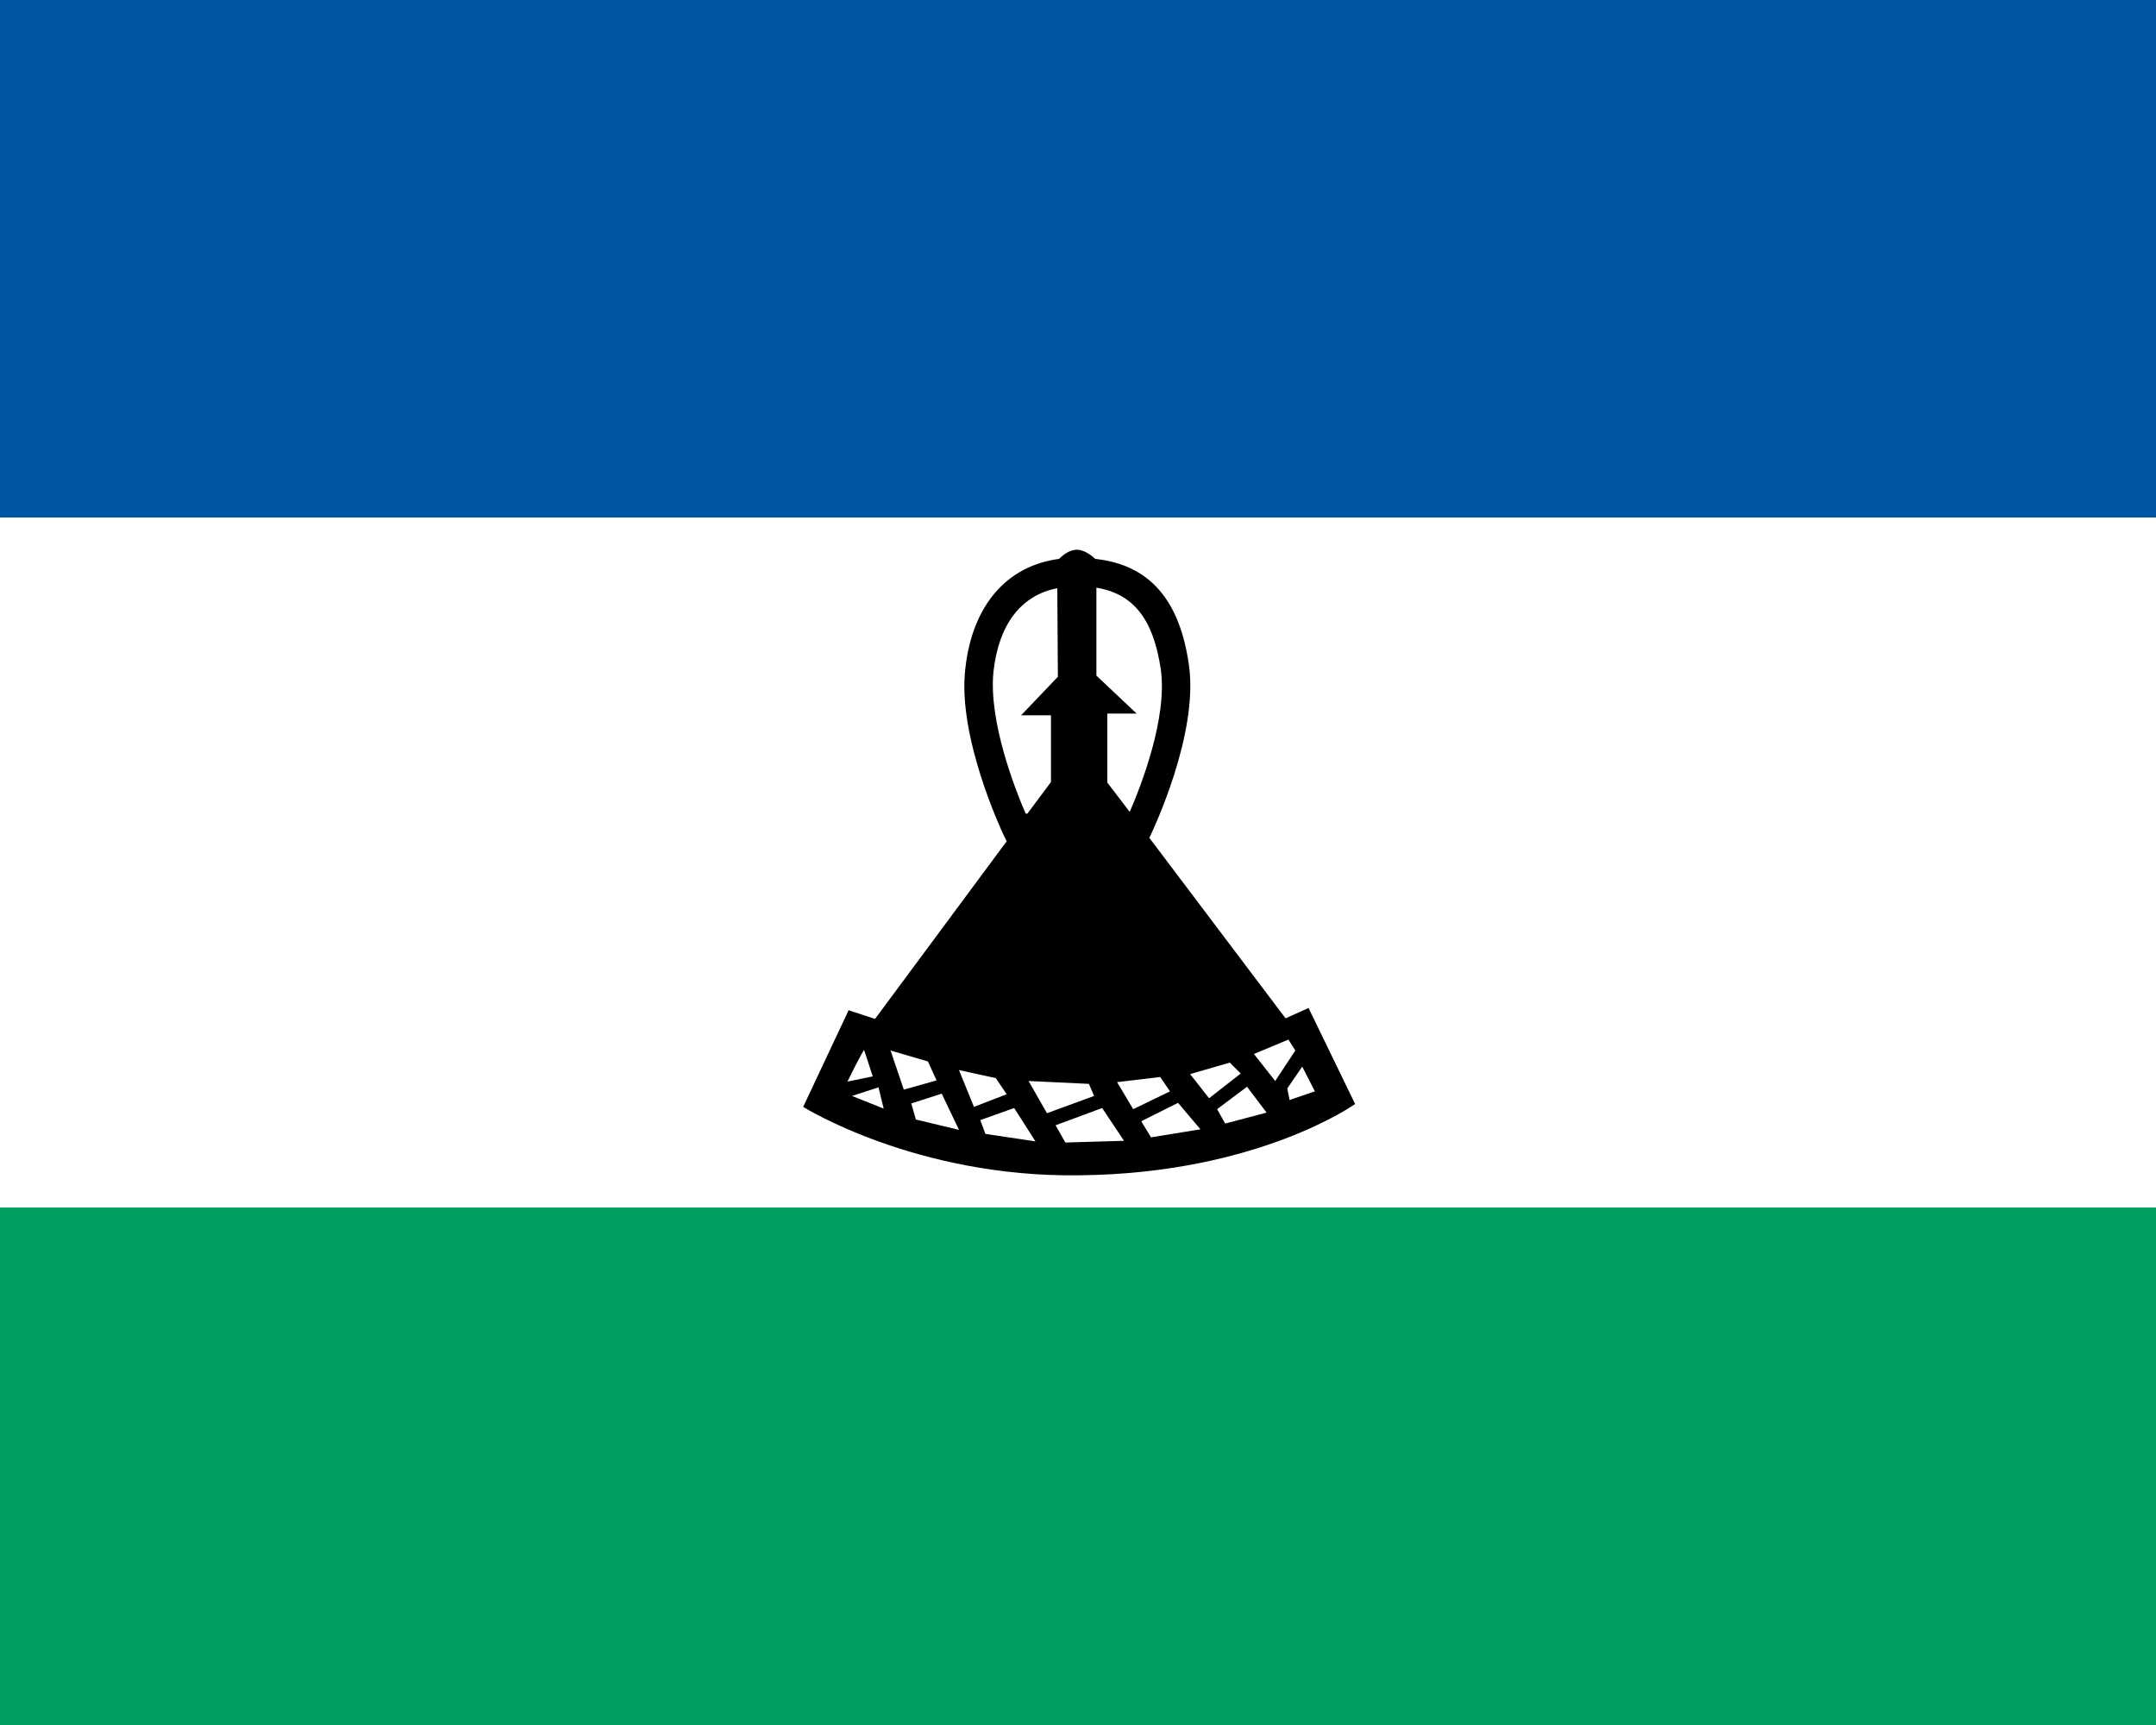 <?xml version="1.0"?>
<svg xmlns="http://www.w3.org/2000/svg" xmlns:xlink="http://www.w3.org/1999/xlink" version="1.1" width="450" height="360" viewBox="0 0 450 360">
<rect x="0" y="0" width="450" height="360" fill="#333333" stroke="none"/>
<!-- Generated by Kreative Vexillo v1.0 -->
<style>
.black{fill:rgb(0,0,0);}
.blue{fill:rgb(0,85,164);}
.green{fill:rgb(0,161,96);}
.white{fill:rgb(255,255,255);}
</style>
<defs>
<path id="hat" d="M 0.401 0.253 L 0.361 0.271 L 0.124 -0.043 L 0.127 -0.049 C 0.13 -0.056 0.21 -0.223 0.193 -0.343 C 0.177 -0.457 0.124 -0.518 0.03 -0.528 C 0.025 -0.533 0.011 -0.544 -0.002 -0.544 L -0.002 -0.544 C -0.015 -0.544 -0.027 -0.534 -0.033 -0.528 C -0.124 -0.516 -0.184 -0.447 -0.196 -0.337 C -0.21 -0.219 -0.133 -0.056 -0.13 -0.049 L -0.124 -0.037 L -0.353 0.272 L -0.399 0.257 L -0.478 0.425 C -0.478 0.425 -0.282 0.548 0.002 0.544 C 0.313 0.541 0.482 0.42 0.482 0.42 L 0.401 0.253 Z M 0.144 -0.336 C 0.156 -0.251 0.109 -0.132 0.09 -0.088 L 0.051 -0.139 L 0.051 -0.259 H 0.102 L 0.032 -0.325 L 0.032 -0.478 C 0.097 -0.467 0.131 -0.423 0.144 -0.336 Z M -0.091 -0.085 C -0.109 -0.126 -0.156 -0.246 -0.147 -0.332 C -0.138 -0.414 -0.099 -0.465 -0.036 -0.477 L -0.035 -0.323 L -0.099 -0.256 H -0.047 L -0.047 -0.14 L -0.088 -0.085 H -0.091 Z M -0.372 0.326 L -0.357 0.372 L -0.401 0.381 C -0.401 0.381 -0.376 0.33 -0.372 0.326 Z M -0.393 0.406 L -0.347 0.391 H -0.347 L -0.338 0.428 L -0.393 0.406 Z M -0.326 0.327 L -0.261 0.346 L -0.246 0.379 L -0.303 0.395 L -0.326 0.327 Z M -0.282 0.447 L -0.29 0.419 L -0.237 0.402 L -0.207 0.465 L -0.282 0.447 Z M -0.207 0.361 L -0.143 0.375 L -0.124 0.403 L -0.181 0.425 L -0.207 0.361 Z M -0.161 0.472 L -0.17 0.448 L -0.111 0.427 L -0.074 0.485 L -0.161 0.472 Z M -0.086 0.38 L 0.019 0.385 L 0.028 0.406 L -0.054 0.436 L -0.086 0.38 Z M -0.022 0.487 L -0.039 0.457 L 0.042 0.427 L 0.08 0.484 L -0.022 0.487 Z M 0.068 0.382 L 0.143 0.373 L 0.16 0.398 L 0.096 0.429 L 0.068 0.382 Z M 0.127 0.478 L 0.11 0.45 L 0.174 0.418 L 0.213 0.464 L 0.127 0.478 Z M 0.195 0.368 L 0.264 0.348 L 0.283 0.367 L 0.228 0.41 L 0.195 0.368 Z M 0.256 0.454 L 0.242 0.429 L 0.294 0.39 L 0.328 0.435 L 0.256 0.454 Z M 0.306 0.333 L 0.366 0.308 L 0.378 0.327 L 0.343 0.38 L 0.306 0.333 Z M 0.364 0.393 L 0.39 0.355 L 0.412 0.398 L 0.368 0.413 L 0.364 0.393 Z"/>
</defs>
<g>
<g>
<rect x="0" y="0" width="450" height="108" class="blue"/>
<rect x="0" y="108" width="450" height="144" class="white"/>
<rect x="0" y="252" width="450" height="108" class="green"/>
</g>
<use xlink:href="#hat" transform="translate(225 180) scale(120 120) rotate(0)" class="black"/>
</g>
</svg>
